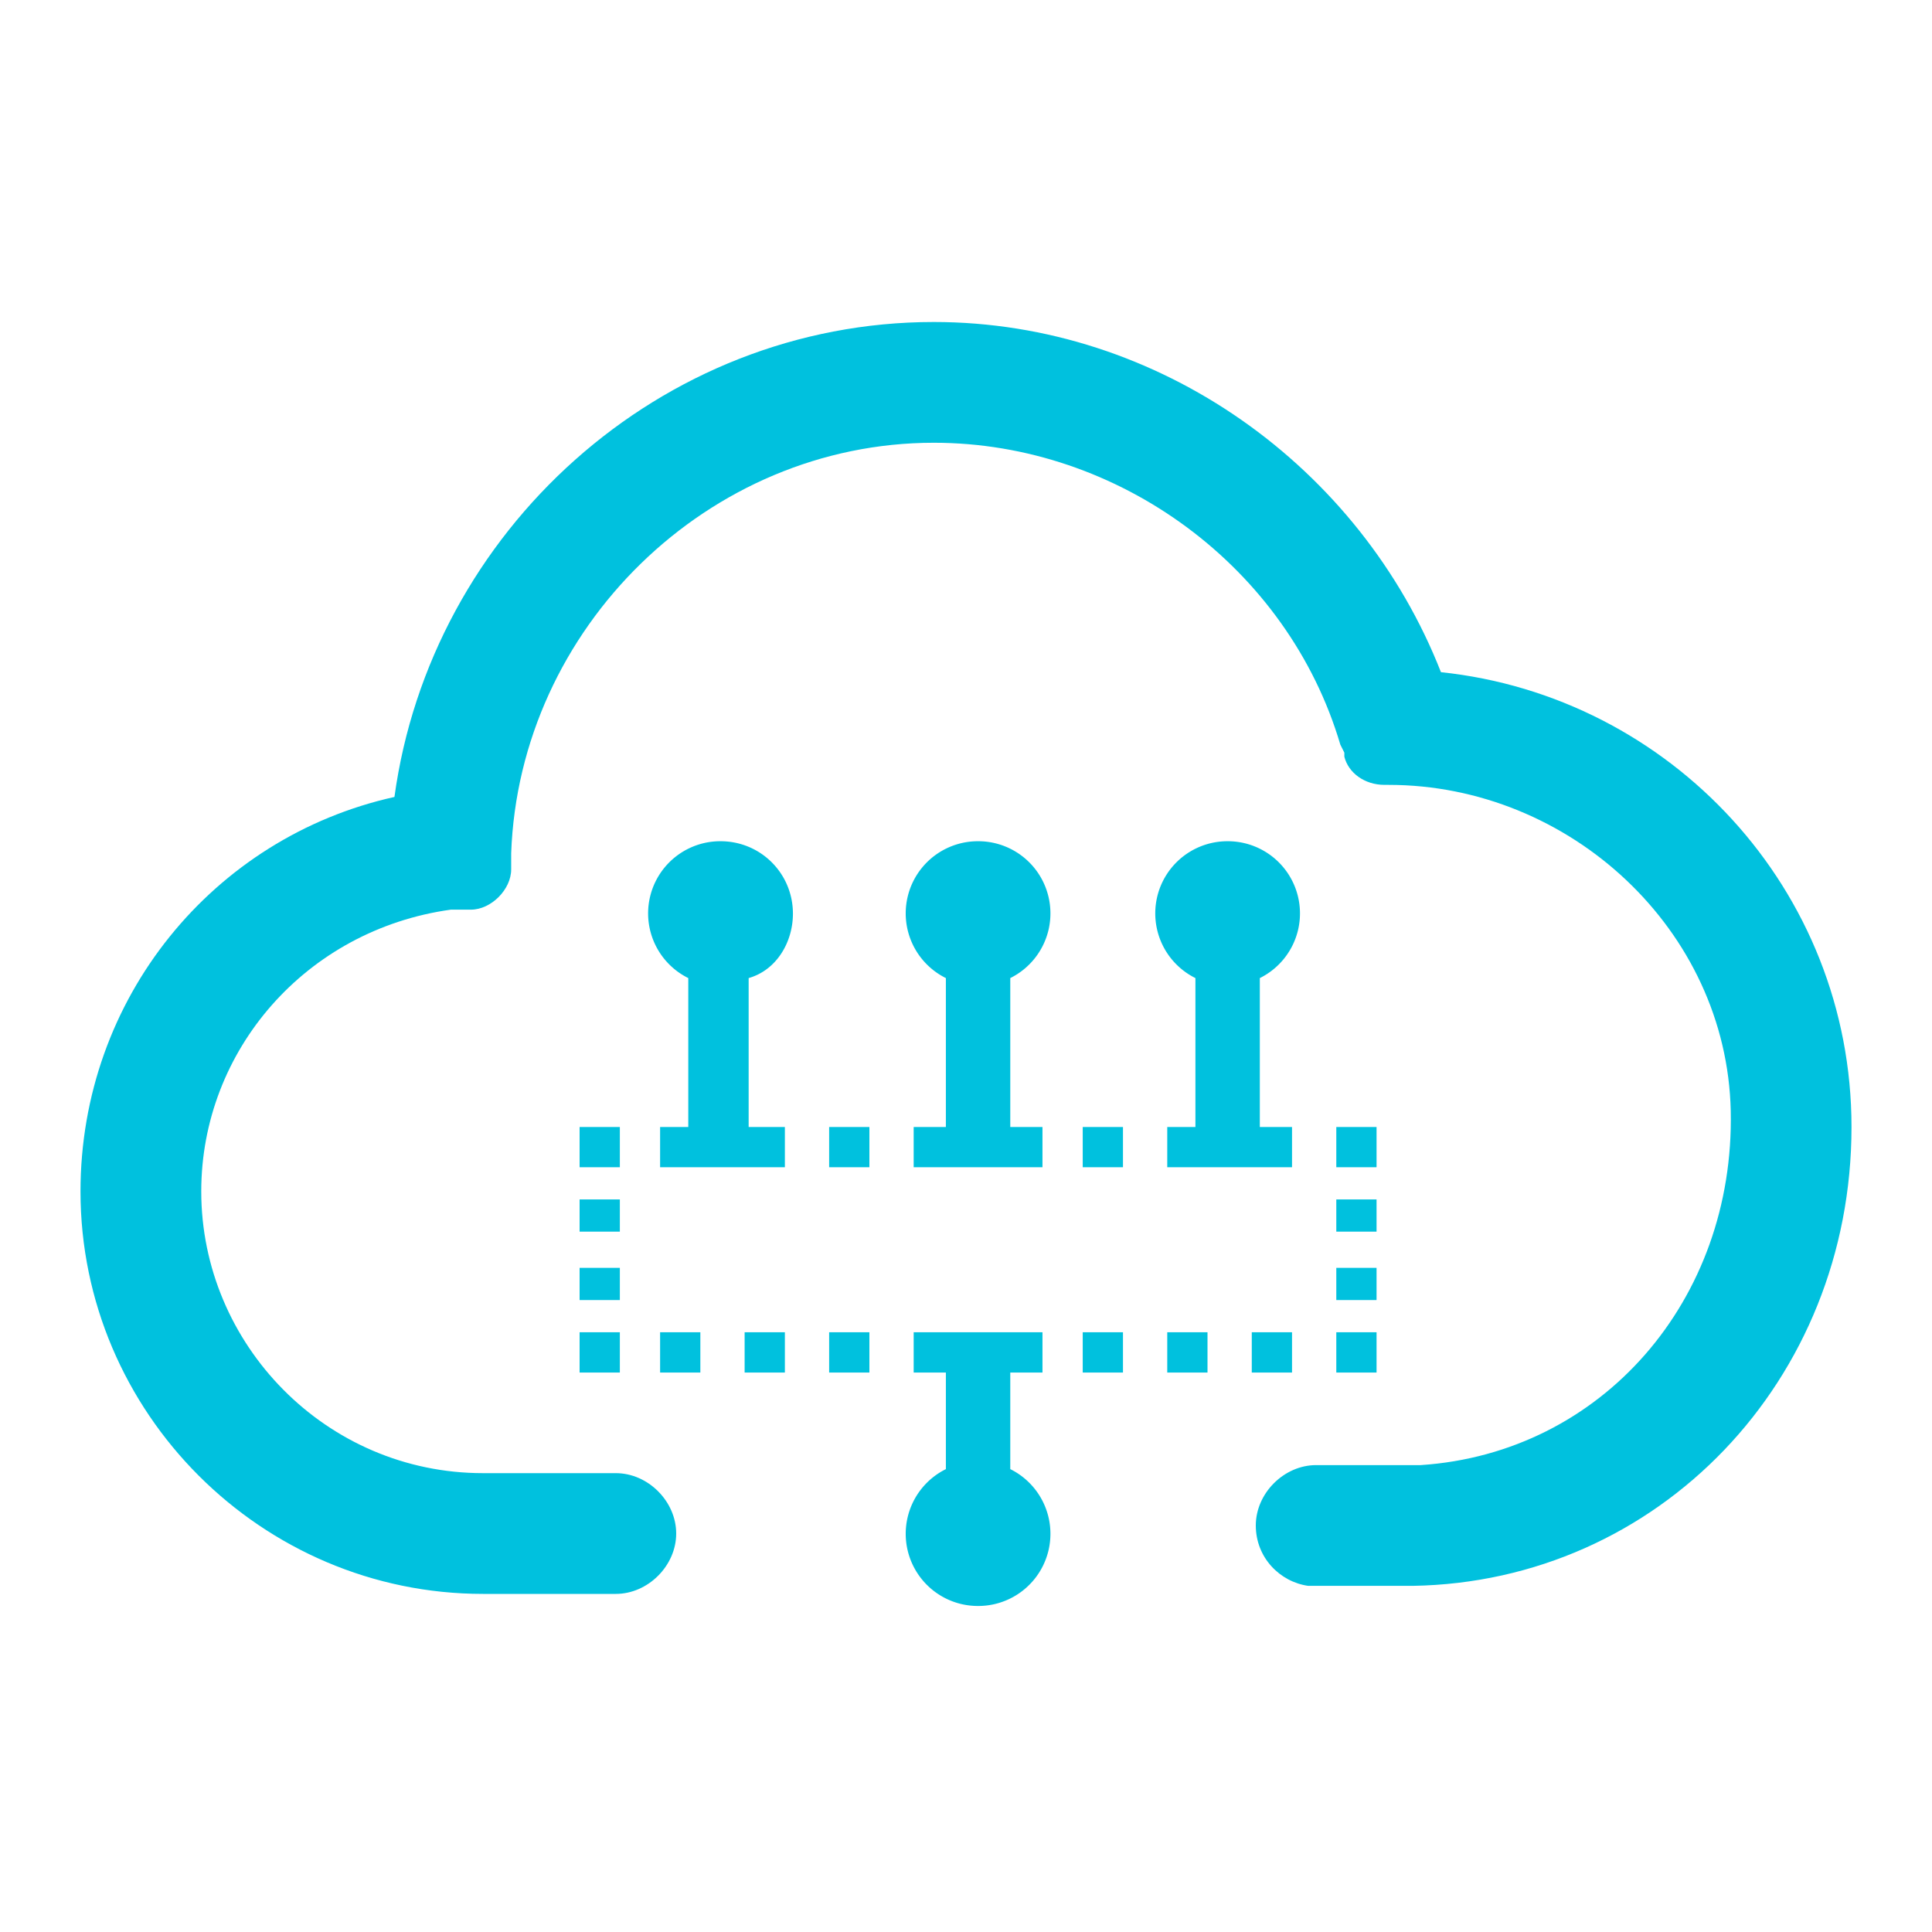 <?xml version="1.0" standalone="no"?><!DOCTYPE svg PUBLIC "-//W3C//DTD SVG 1.1//EN" "http://www.w3.org/Graphics/SVG/1.1/DTD/svg11.dtd"><svg t="1597304934442" class="icon" viewBox="0 0 1024 1024" version="1.1" xmlns="http://www.w3.org/2000/svg" p-id="1783" xmlns:xlink="http://www.w3.org/1999/xlink" width="200" height="200"><defs><style type="text/css"></style></defs><path d="M763.733 356.267c-42.667-108.8-149.333-185.6-268.8-185.6-145.067 0-266.667 110.933-285.867 251.733-96 21.333-166.4 106.667-166.4 209.067 0 117.333 96 213.333 213.333 213.333h70.4c17.067 0 32-14.933 32-32s-14.933-32-32-32H256c-83.2 0-149.333-68.267-149.333-149.333 0-74.667 55.467-138.667 132.267-149.333h10.667c10.667 0 21.333-10.667 21.333-21.333v-8.533c4.267-119.467 104.533-217.6 224-217.6 98.133 0 187.733 66.133 215.467 160l2.133 4.267v2.133c2.133 8.533 10.667 14.933 21.333 14.933h2.133c96 0 179.2 76.8 181.333 172.8 2.133 100.267-68.267 181.333-164.267 187.733h-55.467c-17.067 0-32 14.933-32 32s12.8 29.867 27.733 32h55.467C878.933 838.4 981.333 731.733 981.333 597.333c0-125.867-96-228.267-217.6-241.067z" fill="#00C1DE" p-id="1784"></path><path d="M535.467 778.667v-51.2h17.067v-21.333h-68.267v21.333h17.067v51.2a38.251 38.251 0 0 0 17.067 72.533 38.251 38.251 0 0 0 17.067-72.533zM708.267 706.133h21.333v21.333h-21.333zM394.667 706.133h21.333v21.333h-21.333zM618.667 706.133h21.333v21.333h-21.333zM663.467 706.133h21.333v21.333h-21.333zM573.867 706.133h21.333v21.333h-21.333zM349.867 706.133h21.333v21.333h-21.333zM439.467 706.133h21.333v21.333h-21.333zM307.2 706.133h21.333v21.333h-21.333zM307.2 635.733h21.333v17.067h-21.333zM307.2 672h21.333v17.067h-21.333zM307.2 597.333h21.333v21.333h-21.333zM573.867 597.333h21.333v21.333h-21.333zM439.467 597.333h21.333v21.333h-21.333zM708.267 597.333h21.333v21.333h-21.333zM708.267 672h21.333v17.067h-21.333zM708.267 635.733h21.333v17.067h-21.333zM518.4 445.867a38.251 38.251 0 0 0-17.067 72.533V597.333h-17.067v21.333h68.267v-21.333h-17.067v-78.933a38.251 38.251 0 0 0-17.067-72.533zM420.267 484.267c0-21.333-17.067-38.4-38.4-38.4a38.251 38.251 0 0 0-17.067 72.533V597.333h-14.933v21.333h66.133v-21.333h-19.2v-78.933c14.933-4.267 23.467-19.2 23.467-34.133zM667.733 618.667h17.067v-21.333h-17.067v-78.933a38.251 38.251 0 0 0-17.067-72.533 38.251 38.251 0 0 0-17.067 72.533V597.333H618.667v21.333h49.067z" fill="#00C1DE" p-id="1785"></path></svg>